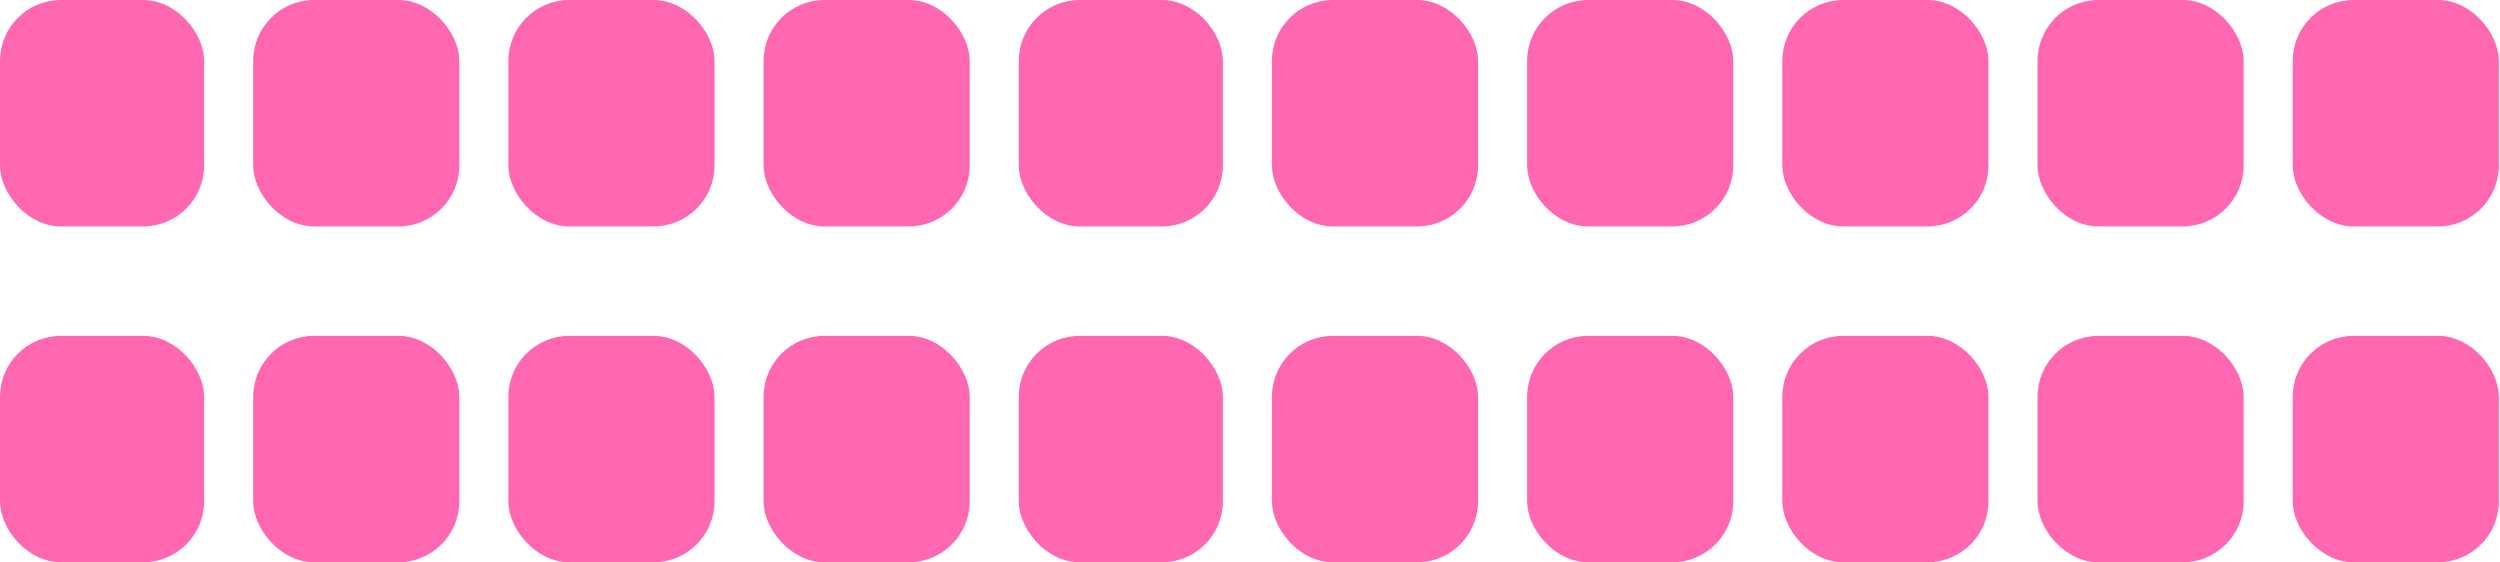 <svg width="1325" height="298" viewBox="0 0 1325 298" fill="none" xmlns="http://www.w3.org/2000/svg">
<rect x="1.5" y="179.5" width="105.181" height="117" rx="30.801" fill="#FF67B1" stroke="#FF67B1" stroke-width="3"/>
<rect x="135.682" y="179.5" width="106.252" height="117" rx="30.801" fill="#FF67B1" stroke="#FF67B1" stroke-width="3"/>
<rect x="270.934" y="179.5" width="106.252" height="117" rx="30.801" fill="#FF67B1" stroke="#FF67B1" stroke-width="3"/>
<rect x="406.188" y="179.5" width="106.252" height="117" rx="30.801" fill="#FF67B1" stroke="#FF67B1" stroke-width="3"/>
<rect x="541.441" y="179.5" width="105.181" height="117" rx="30.801" fill="#FF67B1" stroke="#FF67B1" stroke-width="3"/>
<rect x="675.621" y="179.5" width="106.252" height="117" rx="30.801" fill="#FF67B1" stroke="#FF67B1" stroke-width="3"/>
<rect x="810.875" y="179.5" width="106.252" height="117" rx="30.801" fill="#FF67B1" stroke="#FF67B1" stroke-width="3"/>
<rect x="946.129" y="179.5" width="106.252" height="117" rx="30.801" fill="#FF67B1" stroke="#FF67B1" stroke-width="3"/>
<rect x="1081.38" y="179.5" width="106.252" height="117" rx="30.801" fill="#FF67B1" stroke="#FF67B1" stroke-width="3"/>
<rect x="1216.63" y="179.5" width="106.252" height="117" rx="30.801" fill="#FF67B1" stroke="#FF67B1" stroke-width="3"/>
<rect x="1.5" y="1.5" width="105.181" height="117" rx="30.801" fill="#FF67B1" stroke="#FF67B1" stroke-width="3"/>
<rect x="135.682" y="1.5" width="106.252" height="117" rx="30.801" fill="#FF67B1" stroke="#FF67B1" stroke-width="3"/>
<rect x="270.934" y="1.5" width="106.252" height="117" rx="30.801" fill="#FF67B1" stroke="#FF67B1" stroke-width="3"/>
<rect x="406.188" y="1.5" width="106.252" height="117" rx="30.801" fill="#FF67B1" stroke="#FF67B1" stroke-width="3"/>
<rect x="541.441" y="1.5" width="105.181" height="117" rx="30.801" fill="#FF67B1" stroke="#FF67B1" stroke-width="3"/>
<rect x="675.621" y="1.5" width="106.252" height="117" rx="30.801" fill="#FF67B1" stroke="#FF67B1" stroke-width="3"/>
<rect x="810.875" y="1.5" width="106.252" height="117" rx="30.801" fill="#FF67B1" stroke="#FF67B1" stroke-width="3"/>
<rect x="946.129" y="1.5" width="106.252" height="117" rx="30.801" fill="#FF67B1" stroke="#FF67B1" stroke-width="3"/>
<rect x="1081.38" y="1.5" width="106.252" height="117" rx="30.801" fill="#FF67B1" stroke="#FF67B1" stroke-width="3"/>
<rect x="1216.63" y="1.5" width="106.252" height="117" rx="30.801" fill="#FF67B1" stroke="#FF67B1" stroke-width="3"/>
</svg>
